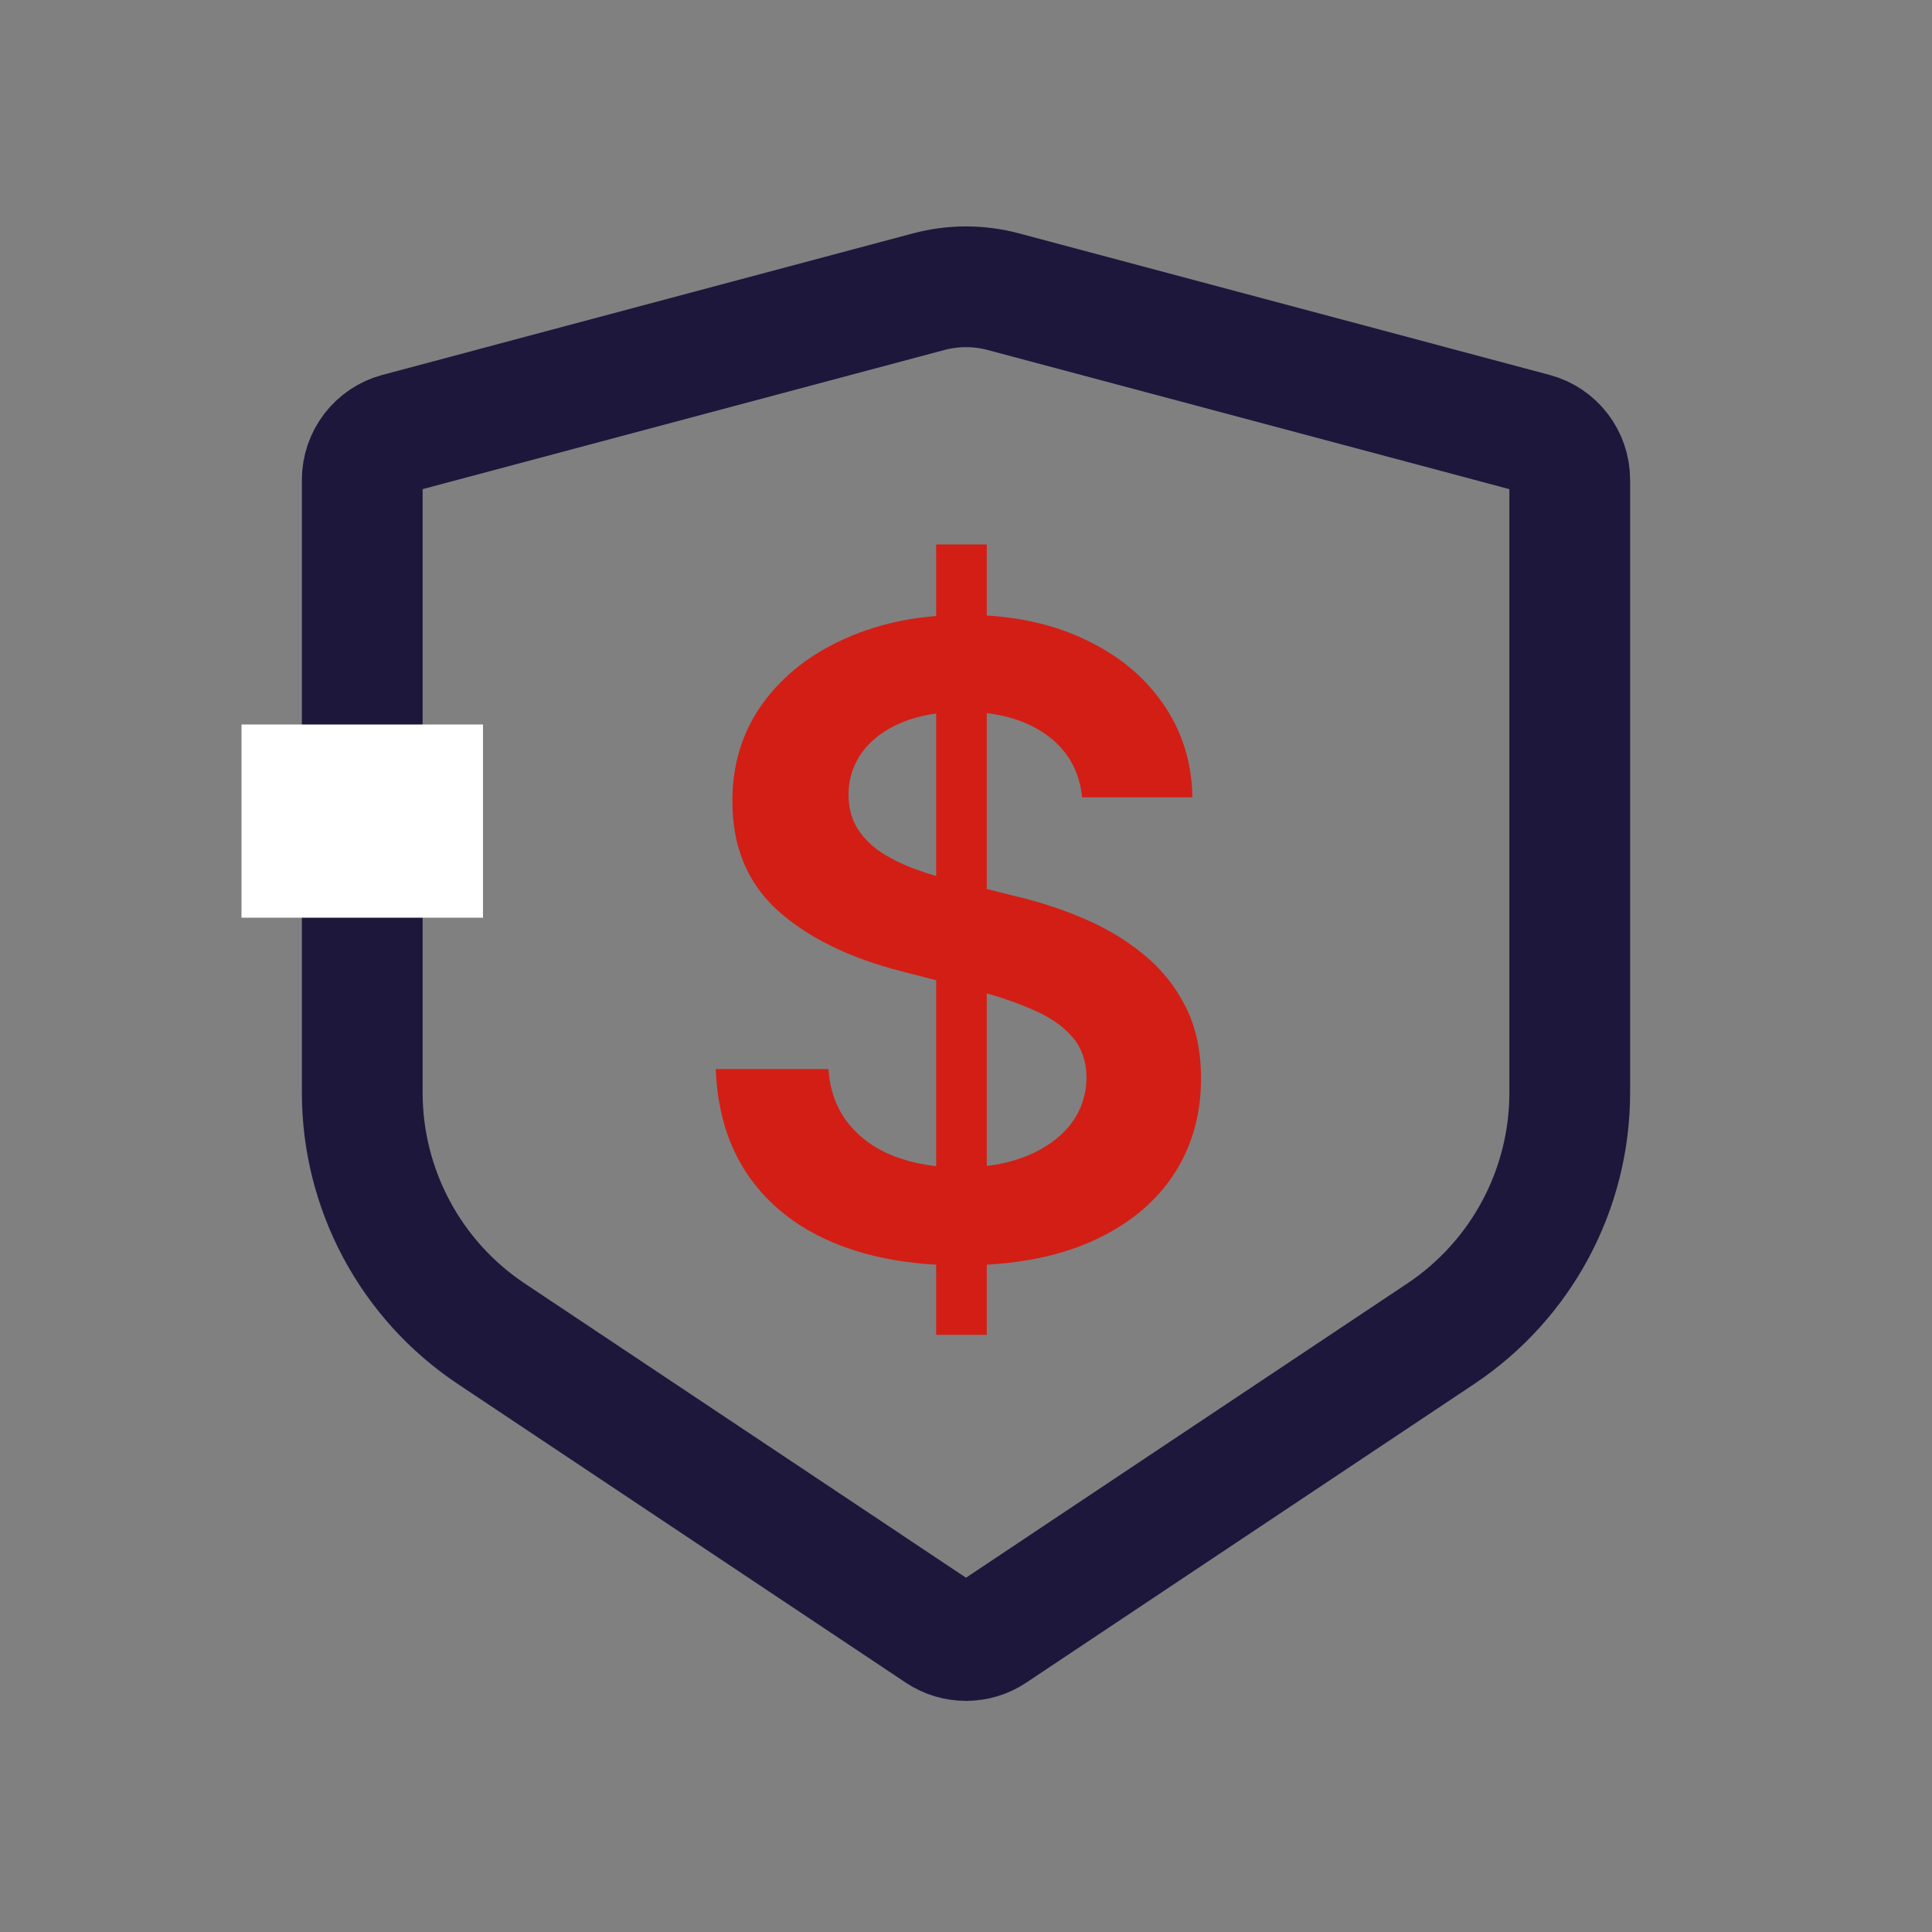 <svg width="40" height="40" viewBox="0 0 40 40" fill="none" xmlns="http://www.w3.org/2000/svg">
<rect x="0" y="0" width="40" height="40" fill="#808080" stroke="none"/>
<path d="M20.773 6.039L31.758 8.969C32.195 9.085 32.5 9.482 32.5 9.935V22.622C32.5 24.628 31.497 26.502 29.828 27.614L20.555 33.797C20.219 34.021 19.781 34.021 19.445 33.797L10.172 27.614C8.503 26.502 7.5 24.628 7.5 22.622V9.935C7.5 9.482 7.805 9.085 8.242 8.969L19.227 6.039C19.733 5.904 20.267 5.904 20.773 6.039Z" stroke="#1D173C" stroke-width="2.5" stroke-linecap="round"/>
<path d="M19.382 27.636V11.273H20.43V27.636H19.382ZM22.405 16.508C22.346 15.95 22.095 15.515 21.651 15.204C21.212 14.893 20.641 14.737 19.938 14.737C19.444 14.737 19.02 14.812 18.666 14.961C18.312 15.11 18.042 15.312 17.854 15.568C17.667 15.824 17.571 16.116 17.567 16.444C17.567 16.717 17.629 16.953 17.752 17.153C17.88 17.354 18.053 17.524 18.27 17.665C18.487 17.801 18.728 17.916 18.992 18.01C19.256 18.104 19.523 18.183 19.791 18.246L21.018 18.553C21.513 18.668 21.988 18.824 22.444 19.02C22.904 19.216 23.315 19.463 23.678 19.761C24.044 20.06 24.334 20.42 24.547 20.842C24.76 21.264 24.866 21.758 24.866 22.325C24.866 23.092 24.671 23.767 24.278 24.351C23.886 24.93 23.32 25.384 22.578 25.712C21.841 26.036 20.948 26.198 19.9 26.198C18.881 26.198 17.997 26.041 17.247 25.725C16.501 25.41 15.918 24.95 15.496 24.345C15.078 23.739 14.852 23.002 14.818 22.133H17.151C17.185 22.589 17.326 22.968 17.573 23.271C17.82 23.573 18.142 23.799 18.538 23.948C18.939 24.097 19.386 24.172 19.881 24.172C20.396 24.172 20.848 24.095 21.236 23.942C21.628 23.784 21.935 23.567 22.156 23.29C22.378 23.009 22.491 22.68 22.495 22.305C22.491 21.965 22.391 21.683 22.195 21.462C21.999 21.236 21.724 21.048 21.37 20.899C21.021 20.746 20.611 20.609 20.143 20.49L18.653 20.107C17.575 19.829 16.723 19.41 16.097 18.847C15.474 18.28 15.163 17.528 15.163 16.591C15.163 15.82 15.372 15.144 15.79 14.565C16.212 13.985 16.785 13.536 17.509 13.216C18.234 12.892 19.054 12.73 19.97 12.73C20.899 12.73 21.713 12.892 22.412 13.216C23.115 13.536 23.667 13.981 24.067 14.552C24.468 15.119 24.675 15.771 24.688 16.508H22.405Z" fill="#D31E15"/>
<rect x="5" y="15" width="5" height="4" fill="white"/>
</svg>

